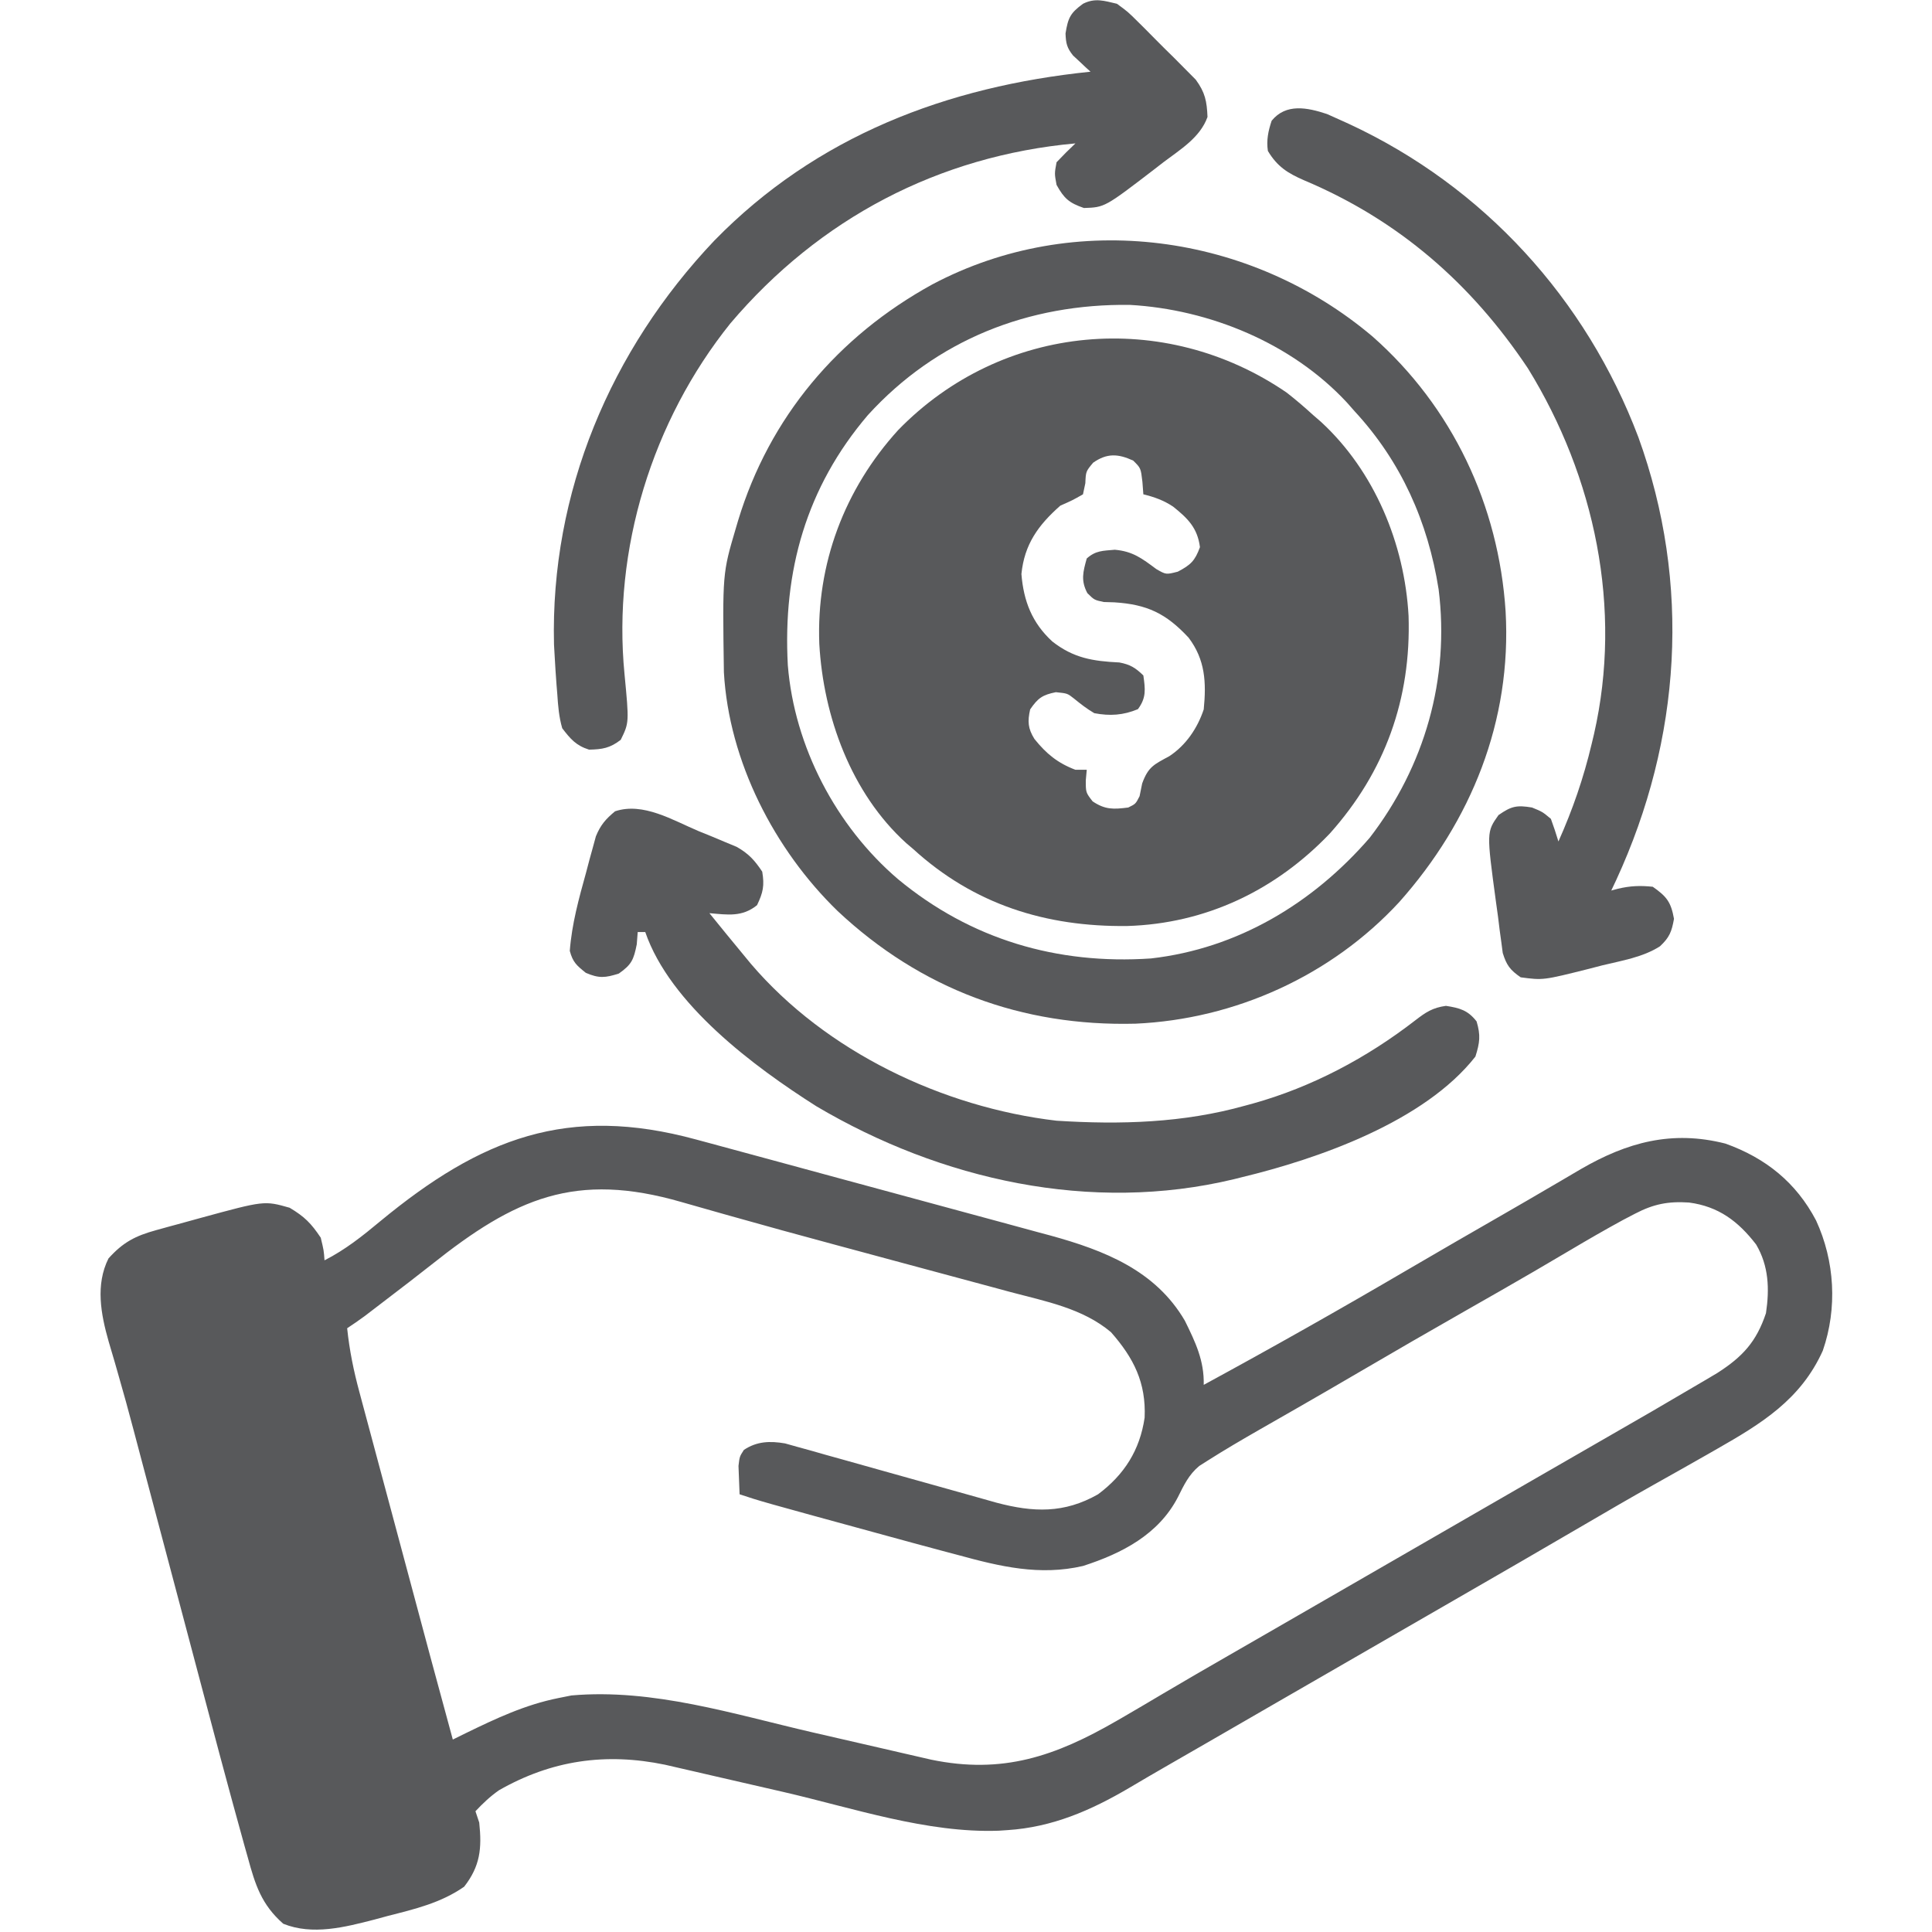 <?xml version="1.0" encoding="UTF-8"?>
<svg version="1.1" xmlns="http://www.w3.org/2000/svg" width="512" height="512">
<path d="M0 0 C1.094 0.295 2.188 0.589 3.316 0.893 C6.901 1.86 10.484 2.833 14.067 3.807 C16.578 4.488 19.089 5.168 21.601 5.848 C26.853 7.271 32.103 8.698 37.354 10.127 C43.391 11.771 49.432 13.405 55.473 15.035 C61.323 16.614 67.171 18.201 73.018 19.792 C75.489 20.464 77.96 21.132 80.432 21.798 C83.898 22.733 87.361 23.678 90.824 24.625 C91.83 24.894 92.835 25.163 93.871 25.439 C108.155 29.38 121.677 34.661 129.477 48.007 C132.282 53.706 134.629 58.595 134.477 65.007 C152.609 55.156 170.565 45.014 188.367 34.581 C196.946 29.554 205.56 24.59 214.18 19.635 C218.264 17.287 222.336 14.92 226.399 12.534 C227.332 11.99 228.265 11.446 229.226 10.886 C230.944 9.885 232.657 8.877 234.366 7.862 C246.699 0.71 258.546 -2.538 272.727 1.069 C283.412 4.892 291.478 11.388 296.754 21.44 C301.715 32.191 302.439 44.687 298.539 55.944 C292.707 68.898 282.324 75.248 270.477 82.007 C269.622 82.495 268.768 82.983 267.888 83.487 C263.112 86.208 258.322 88.905 253.528 91.593 C247.536 94.96 241.595 98.409 235.664 101.882 C224.057 108.675 212.413 115.402 200.759 122.115 C195.33 125.243 189.904 128.375 184.477 131.507 C182.31 132.757 180.143 134.007 177.977 135.257 C176.904 135.875 175.832 136.494 174.727 137.132 C171.477 139.007 168.227 140.882 164.977 142.757 C163.367 143.685 163.367 143.685 161.724 144.633 C159.566 145.878 157.407 147.123 155.249 148.368 C148.569 152.221 141.892 156.079 135.216 159.939 C131.934 161.834 128.649 163.724 125.364 165.612 C121.811 167.655 118.27 169.715 114.746 171.807 C104.597 177.78 94.368 182.239 82.477 183.007 C81.707 183.058 80.938 183.11 80.145 183.163 C61.166 183.846 41.512 177.149 23.122 172.905 C17.124 171.521 11.124 170.142 5.123 168.767 C3.047 168.291 0.972 167.81 -1.103 167.33 C-2.369 167.039 -3.635 166.749 -4.94 166.449 C-6.045 166.194 -7.151 165.939 -8.29 165.676 C-23.998 162.423 -38.347 164.477 -52.289 172.444 C-54.647 174.093 -56.556 175.913 -58.523 178.007 C-58.193 178.997 -57.863 179.987 -57.523 181.007 C-56.795 187.838 -57.254 192.533 -61.523 198.007 C-67.726 202.314 -74.52 203.91 -81.773 205.757 C-82.937 206.072 -84.101 206.388 -85.301 206.714 C-93.098 208.731 -101.711 210.952 -109.461 207.819 C-115.24 202.74 -116.877 197.508 -118.847 190.282 C-119.146 189.222 -119.445 188.162 -119.753 187.069 C-120.691 183.719 -121.61 180.364 -122.523 177.007 C-122.806 175.971 -123.09 174.935 -123.381 173.868 C-125.403 166.453 -127.375 159.024 -129.34 151.593 C-129.965 149.236 -130.591 146.879 -131.217 144.522 C-132.846 138.386 -134.472 132.25 -136.097 126.113 C-138.699 116.29 -141.307 106.469 -143.913 96.647 C-144.81 93.266 -145.706 89.884 -146.601 86.502 C-146.883 85.44 -147.165 84.378 -147.455 83.283 C-148.007 81.202 -148.557 79.121 -149.105 77.039 C-150.44 71.989 -151.815 66.956 -153.273 61.939 C-153.553 60.96 -153.833 59.98 -154.122 58.971 C-154.646 57.149 -155.181 55.33 -155.73 53.515 C-157.807 46.243 -159.255 38.47 -155.773 31.507 C-151.909 27.213 -148.686 25.536 -143.105 23.999 C-141.85 23.652 -140.595 23.305 -139.302 22.948 C-138.65 22.773 -137.998 22.598 -137.326 22.417 C-135.356 21.887 -133.392 21.341 -131.427 20.792 C-114.483 16.168 -114.483 16.168 -107.773 18.069 C-103.831 20.419 -102.068 22.189 -99.523 26.007 C-98.711 29.382 -98.711 29.382 -98.523 32.007 C-92.99 29.178 -88.509 25.608 -83.742 21.639 C-57.013 -0.416 -34.049 -9.287 0 0 Z M-70.142 33.122 C-74.047 36.212 -78.003 39.235 -81.961 42.257 C-82.676 42.805 -83.392 43.354 -84.129 43.919 C-84.794 44.427 -85.459 44.936 -86.144 45.46 C-86.726 45.905 -87.308 46.35 -87.908 46.808 C-89.411 47.923 -90.966 48.968 -92.523 50.007 C-91.914 55.858 -90.795 61.33 -89.254 67.002 C-89.025 67.863 -88.795 68.725 -88.559 69.612 C-87.805 72.439 -87.043 75.264 -86.281 78.089 C-85.751 80.069 -85.222 82.049 -84.693 84.029 C-83.301 89.232 -81.903 94.434 -80.504 99.635 C-79.088 104.902 -77.679 110.17 -76.269 115.438 C-70.441 137.234 -70.441 137.234 -64.523 159.007 C-63.424 158.464 -62.324 157.921 -61.191 157.362 C-53.131 153.44 -45.373 149.774 -36.523 148.007 C-35.389 147.78 -34.254 147.553 -33.086 147.319 C-11.479 145.424 9.932 152.285 30.831 157.108 C36.83 158.492 42.83 159.871 48.831 161.246 C50.907 161.722 52.982 162.203 55.057 162.683 C56.323 162.974 57.589 163.264 58.893 163.564 C59.999 163.819 61.105 164.074 62.244 164.337 C81.177 168.258 95.156 163.44 111.477 154.007 C112.136 153.626 112.795 153.246 113.474 152.854 C116.884 150.876 120.277 148.87 123.664 146.854 C129.384 143.457 135.149 140.139 140.914 136.819 C142.021 136.181 143.127 135.544 144.268 134.887 C146.539 133.578 148.81 132.27 151.082 130.962 C156.549 127.813 162.013 124.66 167.477 121.507 C169.643 120.257 171.81 119.007 173.977 117.757 C175.049 117.138 176.122 116.519 177.227 115.882 C212.977 95.257 212.977 95.257 216.229 93.38 C218.387 92.135 220.545 90.89 222.703 89.645 C228.254 86.441 233.807 83.241 239.364 80.046 C253.366 71.999 253.366 71.999 267.289 63.819 C268.389 63.166 269.488 62.512 270.621 61.839 C277.305 57.551 280.944 53.585 283.477 46.007 C284.435 39.581 284.223 33.51 280.875 27.823 C276.104 21.626 270.893 17.722 263.082 16.69 C257.585 16.321 253.689 17.088 248.797 19.639 C247.749 20.186 246.701 20.732 245.622 21.295 C240.847 23.894 236.151 26.607 231.477 29.382 C229.373 30.62 227.269 31.857 225.164 33.093 C224.074 33.733 222.983 34.373 221.86 35.033 C216.089 38.4 210.282 41.701 204.477 45.007 C194.767 50.538 185.09 56.123 175.447 61.77 C170.151 64.87 164.844 67.951 159.52 71.003 C158.644 71.505 158.644 71.505 157.75 72.018 C154.932 73.635 152.113 75.25 149.291 76.858 C144.606 79.546 139.947 82.267 135.391 85.167 C134.348 85.83 134.348 85.83 133.284 86.507 C130.527 88.795 129.206 91.606 127.633 94.772 C122.501 104.69 112.757 109.696 102.477 113.007 C91.01 115.661 80.544 113.16 69.477 110.132 C67.963 109.729 66.448 109.327 64.934 108.927 C60.108 107.643 55.292 106.327 50.477 105.007 C49.222 104.664 49.222 104.664 47.942 104.314 C17.101 95.881 17.101 95.881 11.477 94.007 C11.396 92.403 11.338 90.799 11.289 89.194 C11.255 88.301 11.22 87.407 11.184 86.487 C11.477 84.007 11.477 84.007 12.614 82.245 C16.055 79.958 19.518 79.843 23.518 80.525 C24.591 80.826 25.664 81.127 26.77 81.438 C27.995 81.775 29.219 82.112 30.481 82.46 C31.804 82.837 33.127 83.215 34.449 83.593 C35.819 83.974 37.188 84.354 38.558 84.733 C42.154 85.731 45.747 86.744 49.338 87.76 C53.698 88.991 58.063 90.206 62.427 91.422 C65.823 92.369 69.218 93.318 72.611 94.276 C73.833 94.619 75.054 94.963 76.313 95.317 C77.385 95.619 78.457 95.922 79.562 96.234 C89.295 98.813 97.485 99.132 106.477 94.007 C113.432 88.811 117.553 82.315 118.817 73.686 C119.22 64.418 115.919 57.889 109.903 51.05 C102.37 44.706 92.549 42.883 83.258 40.409 C81.65 39.974 80.043 39.538 78.436 39.102 C74.165 37.944 69.891 36.797 65.617 35.652 C61.213 34.471 56.812 33.282 52.41 32.094 C50.659 31.62 48.907 31.148 47.155 30.675 C46.294 30.442 45.433 30.209 44.546 29.97 C41.954 29.27 39.361 28.572 36.769 27.875 C27.48 25.372 18.203 22.834 8.946 20.214 C8.006 19.949 7.066 19.684 6.098 19.411 C-0.694 17.497 -0.694 17.497 -3.843 16.584 C-32.05 8.406 -48.075 15.545 -70.142 33.122 Z " fill="#58595B" transform="translate(184.523,301.993)"/>
<path d="M0 0 C2.453 1.905 4.764 3.888 7.055 5.984 C7.737 6.575 8.419 7.165 9.121 7.773 C23.324 20.837 31.292 40.141 32.34 59.191 C33.047 81.175 26.108 100.5 11.488 116.855 C-2.887 131.926 -21.397 140.772 -42.246 141.387 C-63.775 141.635 -82.829 135.687 -98.945 120.984 C-99.858 120.209 -99.858 120.209 -100.789 119.418 C-115.405 106.164 -122.745 85.83 -123.82 66.632 C-124.636 45.444 -117.162 25.651 -102.945 9.984 C-75.36 -18.405 -32.358 -22.144 0 0 Z M-51.258 18.609 C-53.184 20.922 -53.184 20.922 -53.32 24.047 C-53.527 25.016 -53.733 25.986 -53.945 26.984 C-56.695 28.547 -56.695 28.547 -59.945 29.984 C-65.867 35.201 -69.476 40.293 -70.258 48.109 C-69.677 55.306 -67.441 61.046 -62.07 65.984 C-56.434 70.398 -51.313 71.205 -44.312 71.543 C-41.441 72.078 -40.029 72.952 -37.945 74.984 C-37.424 78.634 -37.134 80.891 -39.383 83.922 C-43.282 85.539 -46.795 85.772 -50.945 84.984 C-52.905 83.842 -54.562 82.542 -56.32 81.113 C-58.064 79.734 -58.064 79.734 -61.133 79.422 C-64.691 80.134 -65.899 80.994 -67.945 83.984 C-68.655 87.18 -68.548 89.014 -66.805 91.82 C-63.693 95.701 -60.671 98.199 -55.945 99.984 C-54.955 99.984 -53.965 99.984 -52.945 99.984 C-53.028 100.892 -53.11 101.799 -53.195 102.734 C-53.208 106.003 -53.208 106.003 -51.383 108.359 C-48.046 110.584 -45.876 110.485 -41.945 109.984 C-39.989 109.029 -39.989 109.029 -38.945 106.984 C-38.718 105.871 -38.492 104.757 -38.258 103.609 C-36.63 99.114 -35.06 98.569 -31.051 96.371 C-26.642 93.467 -23.598 88.942 -21.945 83.984 C-21.242 76.848 -21.53 70.831 -25.945 64.984 C-31.904 58.569 -36.917 56.158 -45.633 55.609 C-46.565 55.581 -47.497 55.553 -48.457 55.523 C-50.945 54.984 -50.945 54.984 -52.781 53.172 C-54.562 49.825 -53.936 47.551 -52.945 43.984 C-50.547 41.863 -48.709 41.963 -45.508 41.672 C-40.723 42.092 -38.281 43.991 -34.508 46.797 C-31.932 48.281 -31.932 48.281 -28.82 47.484 C-25.405 45.703 -24.261 44.603 -22.945 40.984 C-23.599 35.866 -26.201 33.331 -30.059 30.242 C-32.553 28.579 -35.044 27.692 -37.945 26.984 C-38.028 25.891 -38.11 24.798 -38.195 23.672 C-38.619 20.038 -38.619 20.038 -40.633 18.047 C-44.642 16.205 -47.593 16.034 -51.258 18.609 Z " fill="#58595B" transform="translate(340.945,104.016)"/>
<path d="M0 0 C21.136 18.651 33.431 44.722 35.25 72.812 C36.91 101.834 26.167 128.403 7.062 149.875 C-10.897 169.332 -36.372 180.911 -62.832 182.098 C-92.956 182.872 -119.709 172.935 -141.777 152.238 C-158.545 135.957 -170.567 112.592 -171.911 88.983 C-172.288 62.777 -172.288 62.777 -168.75 50.812 C-168.551 50.14 -168.353 49.467 -168.148 48.773 C-159.839 21.389 -141.728 -0.05 -116.688 -13.812 C-78.869 -33.865 -32.293 -27.324 0 0 Z M-133.75 20.812 C-150.095 39.989 -156.326 62.149 -154.969 87.099 C-153.231 108.657 -142.199 129.762 -125.75 143.812 C-106.458 159.781 -83.613 166.487 -58.75 164.812 C-35.76 162.203 -15.78 150.19 -0.75 132.812 C13.809 113.902 20.469 90.674 17.5 67 C14.684 49.118 7.566 33.127 -4.75 19.812 C-5.436 19.035 -6.122 18.258 -6.828 17.457 C-21.413 1.765 -43.18 -7.202 -64.371 -8.391 C-91.134 -8.719 -115.521 0.797 -133.75 20.812 Z " fill="#58595B" transform="translate(363.75,89.188)"/>
<path d="M0 0 C1.289 0.557 2.57 1.133 3.844 1.723 C4.881 2.193 4.881 2.193 5.939 2.673 C41.546 19.241 68.667 48.995 82.52 85.625 C96.604 124.485 93.874 165.671 76.664 202.988 C76.011 204.373 76.011 204.373 75.344 205.785 C75.933 205.628 76.522 205.471 77.129 205.309 C80.38 204.54 83.012 204.434 86.344 204.785 C90.036 207.377 91.173 208.827 91.969 213.285 C91.358 216.707 90.771 218.2 88.266 220.554 C83.736 223.456 78.2 224.35 73.031 225.598 C71.234 226.065 71.234 226.065 69.4 226.541 C57.303 229.574 57.303 229.574 51.344 228.785 C48.536 226.853 47.588 225.575 46.586 222.332 C46.465 221.409 46.344 220.486 46.219 219.535 C46.074 218.483 45.93 217.431 45.781 216.348 C45.637 215.172 45.492 213.996 45.344 212.785 C45.158 211.431 44.97 210.077 44.781 208.723 C42.286 190.278 42.286 190.278 45.469 185.785 C48.868 183.42 50.29 183.109 54.344 183.785 C57.094 184.91 57.094 184.91 59.344 186.785 C60.068 188.765 60.741 190.765 61.344 192.785 C65.13 184.316 68.018 175.938 70.156 166.91 C70.363 166.044 70.569 165.177 70.782 164.284 C78.354 131.015 71.023 96.212 53.258 67.402 C38.222 44.876 18.971 28.11 -6.073 17.56 C-10.389 15.678 -13.149 13.965 -15.656 9.785 C-16.074 6.937 -15.563 4.506 -14.656 1.785 C-10.865 -2.88 -5.194 -1.726 0 0 Z " fill="#58595B" transform="translate(351.656,30.215)"/>
<path d="M0 0 C2.89 2.114 2.89 2.114 5.68 4.883 C6.427 5.622 6.427 5.622 7.189 6.375 C8.234 7.415 9.27 8.463 10.3 9.518 C11.871 11.121 13.472 12.69 15.078 14.258 C16.093 15.277 17.106 16.298 18.117 17.32 C19.488 18.701 19.488 18.701 20.886 20.11 C23.379 23.519 23.824 25.816 24 30 C22.042 35.473 16.792 38.611 12.312 42 C11.535 42.603 10.757 43.207 9.955 43.828 C-3.224 53.941 -3.224 53.941 -8.75 54.125 C-12.684 52.763 -13.985 51.627 -16 48 C-16.562 45 -16.562 45 -16 42 C-14.383 40.285 -12.719 38.613 -11 37 C-47.239 40.308 -78.82 56.87 -102.439 84.696 C-123.161 110.506 -133.714 144.655 -130.5 177.625 C-129.267 190.504 -129.267 190.504 -131.5 195.062 C-134.324 197.251 -136.351 197.593 -139.902 197.664 C-143.354 196.571 -144.806 194.853 -147 192 C-147.876 189.003 -148.11 186.046 -148.312 182.938 C-148.382 182.084 -148.452 181.231 -148.524 180.351 C-148.713 177.902 -148.865 175.453 -149 173 C-149.091 171.411 -149.091 171.411 -149.184 169.789 C-150.165 129.497 -134.17 91.734 -106.707 62.773 C-79.619 35.021 -45.04 21.915 -7 18 C-7.426 17.615 -7.852 17.229 -8.291 16.833 C-9.117 16.053 -9.117 16.053 -9.961 15.258 C-10.785 14.494 -10.785 14.494 -11.626 13.715 C-13.271 11.662 -13.521 10.483 -13.625 7.875 C-12.95 3.688 -12.354 2.466 -9 0 C-5.777 -1.611 -3.443 -0.801 0 0 Z " fill="#58595B" transform="translate(296,1)"/>
<path d="M0 0 C1.179 0.478 2.359 0.956 3.574 1.449 C5.274 2.163 5.274 2.163 7.008 2.891 C8.038 3.319 9.068 3.747 10.129 4.188 C13.271 5.975 14.886 7.752 16.875 10.75 C17.491 14.447 17.116 16.246 15.5 19.625 C11.553 22.82 7.767 22.17 2.875 21.75 C5.852 25.436 8.854 29.1 11.875 32.75 C12.532 33.548 13.19 34.346 13.867 35.168 C33.736 58.458 64.722 73.212 94.875 76.75 C111.819 77.829 128.486 77.345 144.875 72.75 C145.545 72.568 146.215 72.386 146.905 72.199 C162.54 67.837 177.148 60.062 189.957 50.137 C192.729 47.993 194.549 46.795 198.062 46.312 C201.724 46.882 203.877 47.466 206.188 50.438 C207.284 54.127 207.05 56.039 205.875 59.75 C192.389 76.954 164.434 86.794 143.875 91.75 C143.223 91.914 142.57 92.077 141.898 92.246 C103.979 101.37 64.223 92.434 31.25 72.938 C14.758 62.472 -7.53 45.936 -14.125 26.75 C-14.785 26.75 -15.445 26.75 -16.125 26.75 C-16.249 28.359 -16.249 28.359 -16.375 30 C-17.196 34.106 -17.744 35.374 -21.125 37.75 C-24.719 38.897 -26.392 39.066 -29.875 37.562 C-32.322 35.592 -33.308 34.772 -34.125 31.75 C-33.583 24.605 -31.725 17.886 -29.812 11 C-29.517 9.877 -29.221 8.754 -28.916 7.598 C-28.618 6.519 -28.319 5.44 -28.012 4.328 C-27.613 2.865 -27.613 2.865 -27.206 1.372 C-25.968 -1.63 -24.615 -3.188 -22.125 -5.25 C-14.677 -7.733 -6.804 -2.867 0 0 Z " fill="#58595B" transform="translate(185.125,220.25)"/>
</svg>

